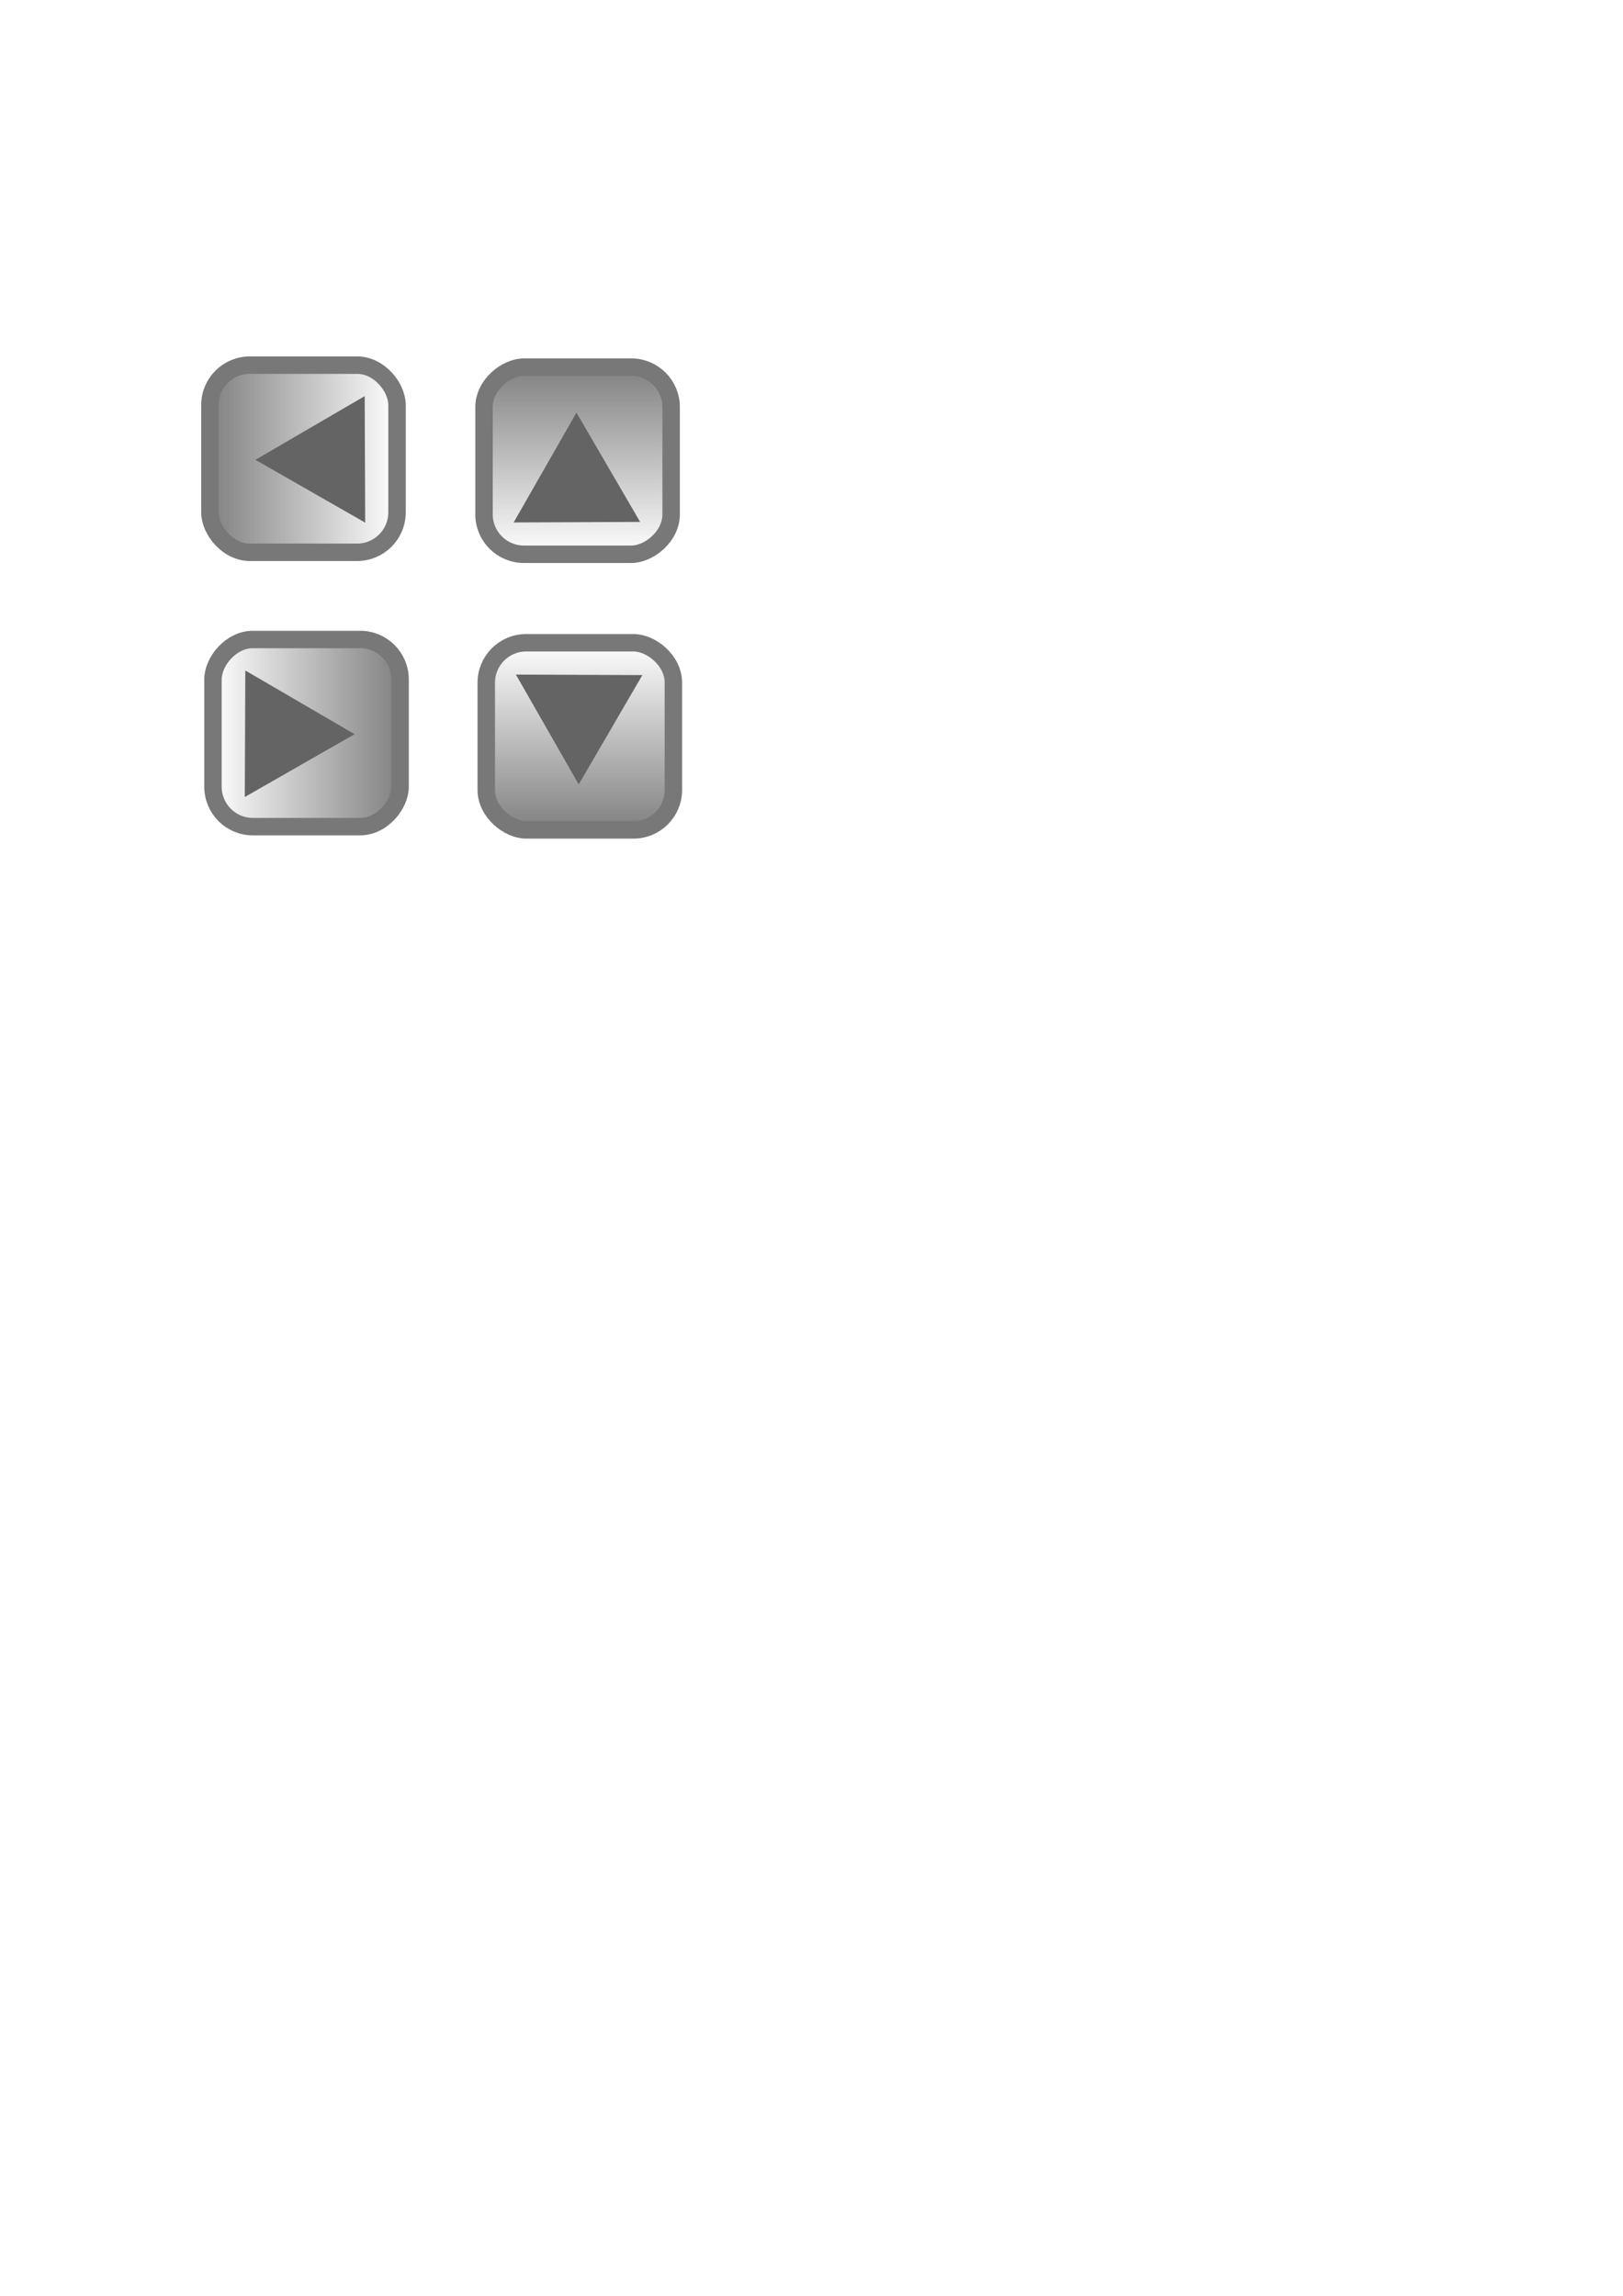 <?xml version="1.0" encoding="UTF-8" standalone="no"?>
<!-- Created with Inkscape (http://www.inkscape.org/) -->
<svg
   xmlns:dc="http://purl.org/dc/elements/1.1/"
   xmlns:cc="http://creativecommons.org/ns#"
   xmlns:rdf="http://www.w3.org/1999/02/22-rdf-syntax-ns#"
   xmlns:svg="http://www.w3.org/2000/svg"
   xmlns="http://www.w3.org/2000/svg"
   xmlns:xlink="http://www.w3.org/1999/xlink"
   xmlns:sodipodi="http://sodipodi.sourceforge.net/DTD/sodipodi-0.dtd"
   xmlns:inkscape="http://www.inkscape.org/namespaces/inkscape"
   width="744.094"
   height="1052.362"
   id="svg2"
   sodipodi:version="0.32"
   inkscape:version="0.46"
   sodipodi:docname="arrow-btns.svg"
   inkscape:output_extension="org.inkscape.output.svg.inkscape">
  <defs
     id="defs4">
    <linearGradient
       inkscape:collect="always"
       id="linearGradient3187">
      <stop
         style="stop-color:#808080;stop-opacity:1;"
         offset="0"
         id="stop3189" />
      <stop
         style="stop-color:#808080;stop-opacity:0;"
         offset="1"
         id="stop3191" />
    </linearGradient>
    <inkscape:perspective
       sodipodi:type="inkscape:persp3d"
       inkscape:vp_x="0 : 526.18109 : 1"
       inkscape:vp_y="0 : 1000 : 0"
       inkscape:vp_z="744.09448 : 526.18109 : 1"
       inkscape:persp3d-origin="372.04724 : 350.78739 : 1"
       id="perspective10" />
    <linearGradient
       inkscape:collect="always"
       xlink:href="#linearGradient3187"
       id="linearGradient3193"
       x1="95.74"
       y1="210.263"
       x2="182.519"
       y2="210.263"
       gradientUnits="userSpaceOnUse" />
    <linearGradient
       inkscape:collect="always"
       xlink:href="#linearGradient3187"
       id="linearGradient3200"
       gradientUnits="userSpaceOnUse"
       x1="95.74"
       y1="210.263"
       x2="182.519"
       y2="210.263"
       gradientTransform="translate(72.05,-475.066)" />
    <linearGradient
       inkscape:collect="always"
       xlink:href="#linearGradient3187"
       id="linearGradient3210"
       gradientUnits="userSpaceOnUse"
       x1="95.74"
       y1="210.263"
       x2="182.519"
       y2="210.263"
       gradientTransform="translate(-279.288,-548.698)" />
    <linearGradient
       inkscape:collect="always"
       xlink:href="#linearGradient3187"
       id="linearGradient3212"
       gradientUnits="userSpaceOnUse"
       gradientTransform="translate(-476.648,-476.095)"
       x1="95.74"
       y1="210.263"
       x2="182.519"
       y2="210.263" />
    <linearGradient
       inkscape:collect="always"
       xlink:href="#linearGradient3187"
       id="linearGradient2414"
       gradientUnits="userSpaceOnUse"
       x1="95.74"
       y1="210.263"
       x2="182.519"
       y2="210.263"
       gradientTransform="translate(-279.664,125.761)" />
  </defs>
  <sodipodi:namedview
     id="base"
     pagecolor="#ffffff"
     bordercolor="#666666"
     borderopacity="1.0"
     gridtolerance="10000"
     guidetolerance="10"
     objecttolerance="10"
     inkscape:pageopacity="0.0"
     inkscape:pageshadow="2"
     inkscape:zoom="2.0493128"
     inkscape:cx="139.42924"
     inkscape:cy="730.15207"
     inkscape:document-units="px"
     inkscape:current-layer="layer1"
     showgrid="false"
     inkscape:window-width="1280"
     inkscape:window-height="729"
     inkscape:window-x="0"
     inkscape:window-y="25" />
  <g
     inkscape:label="Layer 1"
     inkscape:groupmode="layer"
     id="layer1">
    <rect
       style="fill:url(#linearGradient3193);fill-rule:evenodd;stroke:#787878;stroke-width:8;stroke-linecap:butt;stroke-linejoin:miter;stroke-opacity:1;fill-opacity:1;stroke-miterlimit:4;stroke-dasharray:none"
       id="rect2383"
       width="85.779"
       height="85.779"
       x="96.24"
       y="167.374"
       ry="18.287"
       inkscape:export-filename="/home/nigel/proj/habitat-pre2/src/myhabitat/pixmaps/arrow-btn-left-12.png"
       inkscape:export-xdpi="11.52"
       inkscape:export-ydpi="11.52" />
    <path
       sodipodi:type="star"
       style="fill:#646464;fill-opacity:1"
       id="path3175"
       sodipodi:sides="3"
       sodipodi:cx="48.651459"
       sodipodi:cy="188.19495"
       sodipodi:r1="10.271997"
       sodipodi:r2="11.45017"
       sodipodi:arg1="0.50872982"
       sodipodi:arg2="1.5559274"
       inkscape:flatsided="true"
       inkscape:rounded="0"
       inkscape:randomized="0"
       d="M 57.623,193.198 L 39.833,193.463 L 48.499,177.924 L 57.623,193.198 z"
       transform="matrix(3.5397862e-2,-3.259,3.259,3.5397862e-2,-464.479,362.536)"
       inkscape:export-filename="/home/nigel/proj/habitat-pre2/src/myhabitat/pixmaps/arrow-btn-left-12.png"
       inkscape:export-xdpi="11.52"
       inkscape:export-ydpi="11.52" />
    <rect
       style="fill:url(#linearGradient3200);fill-opacity:1;fill-rule:evenodd;stroke:#787878;stroke-width:8;stroke-linecap:butt;stroke-linejoin:miter;stroke-miterlimit:4;stroke-dasharray:none;stroke-opacity:1"
       id="rect3196"
       width="85.779"
       height="85.779"
       x="168.29"
       y="-307.692"
       ry="18.287"
       transform="matrix(0,1,-1,0,0,0)"
       inkscape:export-filename="/home/nigel/proj/habitat-pre2/src/myhabitat/pixmaps/arrow-btn-up-12.png"
       inkscape:export-xdpi="11.52"
       inkscape:export-ydpi="11.52" />
    <path
       sodipodi:type="star"
       style="fill:#646464;fill-opacity:1"
       id="path3198"
       sodipodi:sides="3"
       sodipodi:cx="48.651459"
       sodipodi:cy="188.19495"
       sodipodi:r1="10.271997"
       sodipodi:r2="11.45017"
       sodipodi:arg1="0.50872982"
       sodipodi:arg2="1.5559274"
       inkscape:flatsided="true"
       inkscape:rounded="0"
       inkscape:randomized="0"
       d="M 57.623,193.198 L 39.833,193.463 L 48.499,177.924 L 57.623,193.198 z"
       transform="matrix(3.259,3.5397862e-2,-3.5397862e-2,3.259,112.529,-392.429)"
       inkscape:export-filename="/home/nigel/proj/habitat-pre2/src/myhabitat/pixmaps/arrow-btn-up-12.png"
       inkscape:export-xdpi="11.52"
       inkscape:export-ydpi="11.52" />
    <rect
       style="fill:url(#linearGradient3212);fill-opacity:1;fill-rule:evenodd;stroke:#787878;stroke-width:8;stroke-linecap:butt;stroke-linejoin:miter;stroke-miterlimit:4;stroke-dasharray:none;stroke-opacity:1"
       id="rect3206"
       width="85.779"
       height="85.779"
       x="-380.408"
       y="-308.721"
       ry="18.287"
       transform="matrix(0,-1,-1,0,0,0)"
       inkscape:export-filename="/home/nigel/proj/habitat-pre2/src/myhabitat/pixmaps/arrow-btn-down-12.png"
       inkscape:export-xdpi="11.52"
       inkscape:export-ydpi="11.52" />
    <path
       sodipodi:type="star"
       style="fill:#646464;fill-opacity:1"
       id="path3208"
       sodipodi:sides="3"
       sodipodi:cx="48.651459"
       sodipodi:cy="188.19495"
       sodipodi:r1="10.271997"
       sodipodi:r2="11.45017"
       sodipodi:arg1="0.50872982"
       sodipodi:arg2="1.5559274"
       inkscape:flatsided="true"
       inkscape:rounded="0"
       inkscape:randomized="0"
       d="M 57.623,193.198 L 39.833,193.463 L 48.499,177.924 L 57.623,193.198 z"
       transform="matrix(3.259,-3.5397862e-2,-3.5397862e-2,-3.259,113.558,941.126)"
       inkscape:export-filename="/home/nigel/proj/habitat-pre2/src/myhabitat/pixmaps/arrow-btn-down-12.png"
       inkscape:export-xdpi="11.52"
       inkscape:export-ydpi="11.52" />
    <rect
       style="fill:url(#linearGradient2414);fill-opacity:1;fill-rule:evenodd;stroke:#787878;stroke-width:8;stroke-linecap:butt;stroke-linejoin:miter;stroke-miterlimit:4;stroke-dasharray:none;stroke-opacity:1"
       id="rect2410"
       width="85.779"
       height="85.779"
       x="-183.424"
       y="293.135"
       ry="18.287"
       inkscape:export-filename="/home/nigel/proj/habitat-pre2/src/myhabitat/pixmaps/arrow-btn-right-12.png"
       inkscape:export-xdpi="11.52"
       inkscape:export-ydpi="11.52"
       transform="scale(-1,1)" />
    <path
       sodipodi:type="star"
       style="fill:#646464;fill-opacity:1"
       id="path2412"
       sodipodi:sides="3"
       sodipodi:cx="48.651459"
       sodipodi:cy="188.19495"
       sodipodi:r1="10.271997"
       sodipodi:r2="11.45017"
       sodipodi:arg1="0.50872982"
       sodipodi:arg2="1.5559274"
       inkscape:flatsided="true"
       inkscape:rounded="0"
       inkscape:randomized="0"
       d="M 57.623,193.198 L 39.833,193.463 L 48.499,177.924 L 57.623,193.198 z"
       transform="matrix(-3.5397862e-2,-3.259,-3.259,3.5397862e-2,744.143,488.298)"
       inkscape:export-filename="/home/nigel/proj/habitat-pre2/src/myhabitat/pixmaps/arrow-btn-right-12.png"
       inkscape:export-xdpi="11.52"
       inkscape:export-ydpi="11.52" />
  </g>
</svg>
